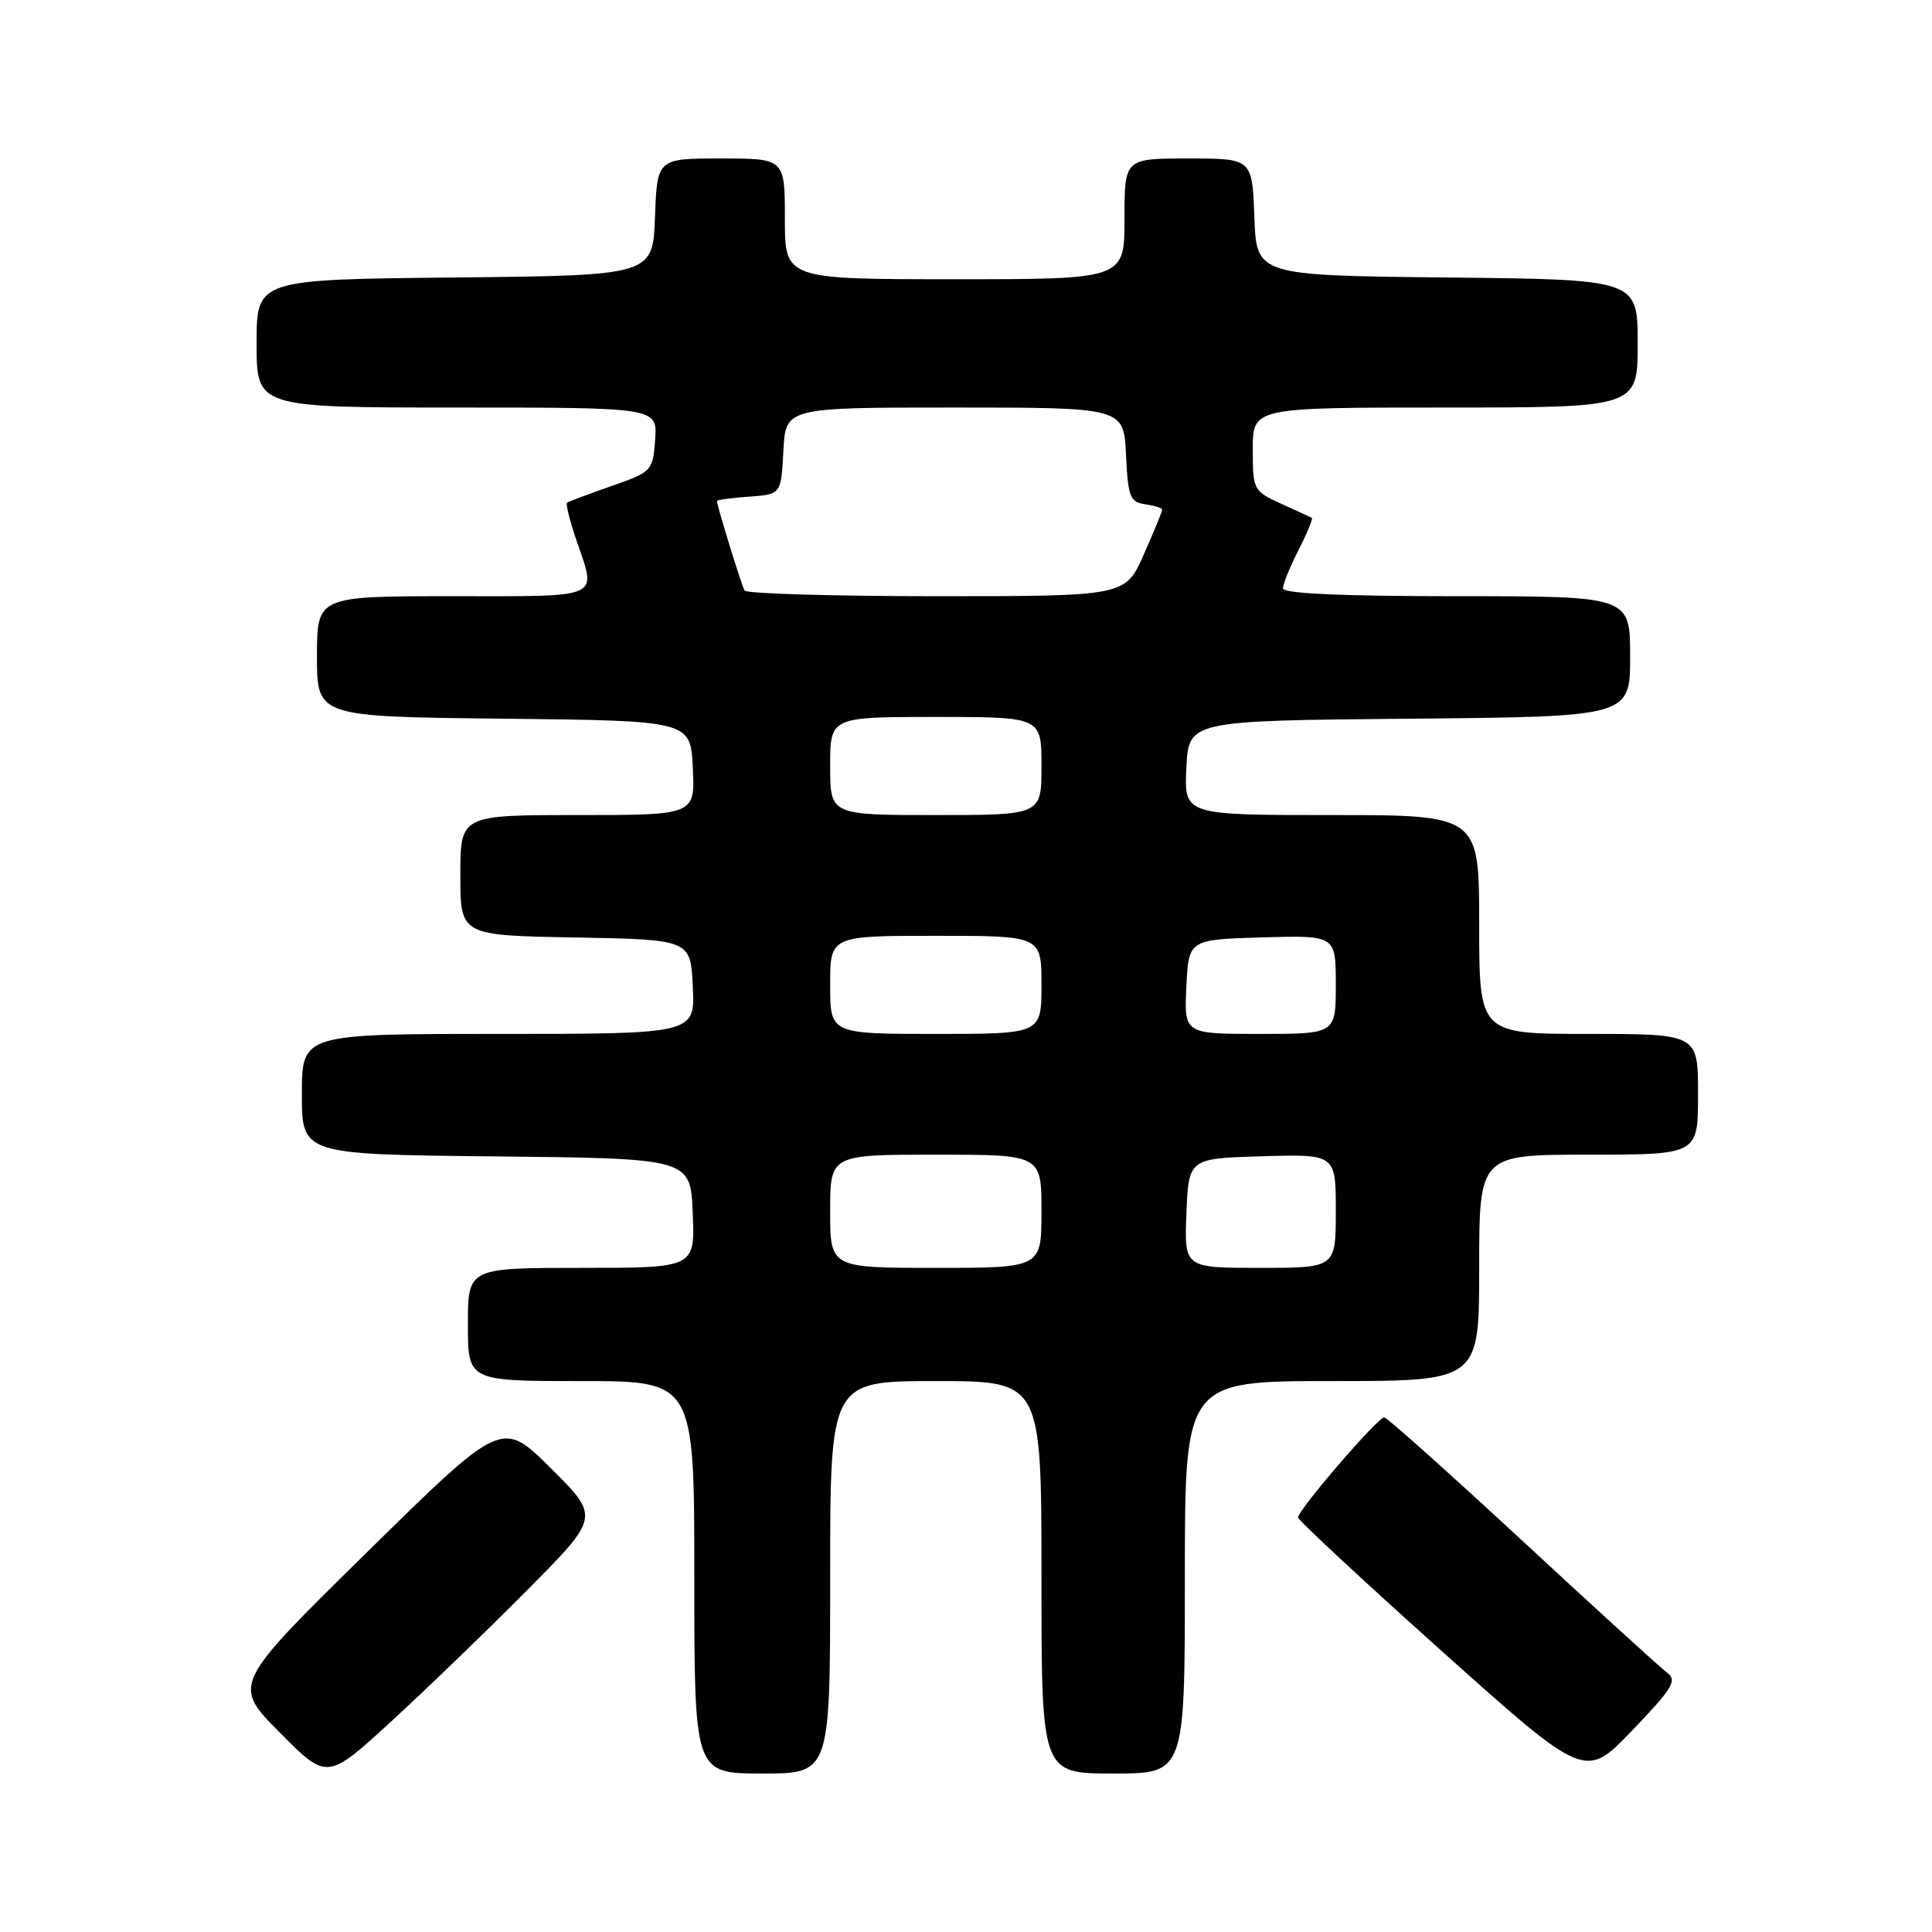 <?xml version="1.0" encoding="UTF-8" standalone="no"?>
<!DOCTYPE svg PUBLIC "-//W3C//DTD SVG 1.1//EN" "http://www.w3.org/Graphics/SVG/1.1/DTD/svg11.dtd" >
<svg xmlns="http://www.w3.org/2000/svg" xmlns:xlink="http://www.w3.org/1999/xlink" version="1.1" viewBox="0 0 256 256">
 <g >
 <path fill="currentColor"
d=" M 69.99 210.57 C 79.47 200.99 79.47 200.99 72.99 194.55 C 66.50 188.11 66.50 188.11 48.64 205.67 C 30.78 223.22 30.78 223.22 37.06 229.56 C 43.34 235.90 43.34 235.90 51.92 228.02 C 56.64 223.69 64.77 215.83 69.99 210.57 Z  M 220.92 221.66 C 220.06 221.02 211.43 213.16 201.74 204.18 C 192.05 195.21 183.81 187.84 183.42 187.81 C 182.61 187.75 172.00 200.06 172.00 201.07 C 172.00 201.43 180.56 209.39 191.02 218.76 C 210.04 235.79 210.04 235.79 216.26 229.31 C 221.62 223.72 222.27 222.67 220.92 221.66 Z  M 110.00 209.00 C 110.00 183.00 110.00 183.00 124.00 183.00 C 138.00 183.00 138.00 183.00 138.00 209.00 C 138.00 235.00 138.00 235.00 147.50 235.00 C 157.00 235.00 157.00 235.00 157.00 209.00 C 157.00 183.00 157.00 183.00 176.50 183.00 C 196.00 183.00 196.00 183.00 196.00 168.00 C 196.00 153.00 196.00 153.00 210.50 153.00 C 225.00 153.00 225.00 153.00 225.00 145.00 C 225.00 137.00 225.00 137.00 210.50 137.00 C 196.00 137.00 196.00 137.00 196.00 122.50 C 196.00 108.00 196.00 108.00 176.45 108.00 C 156.90 108.00 156.90 108.00 157.20 101.75 C 157.50 95.50 157.50 95.50 186.75 95.23 C 216.00 94.97 216.00 94.97 216.00 86.98 C 216.00 79.00 216.00 79.00 193.00 79.00 C 177.75 79.00 170.00 78.65 170.00 77.96 C 170.00 77.39 170.93 75.09 172.07 72.86 C 173.21 70.63 174.00 68.72 173.82 68.62 C 173.64 68.52 171.81 67.67 169.75 66.74 C 166.08 65.07 166.00 64.92 166.00 59.52 C 166.00 54.00 166.00 54.00 191.50 54.00 C 217.00 54.00 217.00 54.00 217.00 45.52 C 217.00 37.03 217.00 37.03 191.75 36.77 C 166.50 36.50 166.50 36.50 166.21 28.75 C 165.92 21.00 165.92 21.00 157.46 21.00 C 149.00 21.00 149.00 21.00 149.00 29.00 C 149.00 37.00 149.00 37.00 126.50 37.00 C 104.00 37.00 104.00 37.00 104.00 29.00 C 104.00 21.00 104.00 21.00 95.54 21.00 C 87.08 21.00 87.08 21.00 86.79 28.75 C 86.50 36.50 86.50 36.50 60.25 36.77 C 34.00 37.03 34.00 37.03 34.00 45.52 C 34.00 54.00 34.00 54.00 60.56 54.00 C 87.11 54.00 87.11 54.00 86.81 58.24 C 86.51 62.41 86.40 62.52 81.00 64.41 C 77.97 65.47 75.34 66.46 75.14 66.61 C 74.94 66.77 75.50 69.02 76.39 71.62 C 79.06 79.45 80.06 79.00 60.00 79.00 C 42.00 79.00 42.00 79.00 42.00 86.98 C 42.00 94.97 42.00 94.97 66.75 95.23 C 91.50 95.50 91.50 95.50 91.80 101.75 C 92.10 108.00 92.10 108.00 76.55 108.00 C 61.00 108.00 61.00 108.00 61.00 115.97 C 61.00 123.95 61.00 123.95 76.25 124.22 C 91.50 124.50 91.50 124.50 91.80 130.75 C 92.10 137.00 92.10 137.00 66.05 137.00 C 40.00 137.00 40.00 137.00 40.00 144.98 C 40.00 152.97 40.00 152.97 65.75 153.23 C 91.50 153.50 91.50 153.50 91.79 160.75 C 92.09 168.00 92.09 168.00 77.04 168.00 C 62.00 168.00 62.00 168.00 62.00 175.50 C 62.00 183.00 62.00 183.00 77.00 183.00 C 92.00 183.00 92.00 183.00 92.00 209.00 C 92.00 235.00 92.00 235.00 101.00 235.00 C 110.00 235.00 110.00 235.00 110.00 209.00 Z  M 110.00 160.50 C 110.00 153.00 110.00 153.00 124.00 153.00 C 138.00 153.00 138.00 153.00 138.00 160.50 C 138.00 168.00 138.00 168.00 124.00 168.00 C 110.00 168.00 110.00 168.00 110.00 160.50 Z  M 157.21 160.75 C 157.50 153.50 157.50 153.50 167.25 153.21 C 177.00 152.93 177.00 152.93 177.00 160.46 C 177.00 168.00 177.00 168.00 166.96 168.00 C 156.91 168.00 156.91 168.00 157.21 160.75 Z  M 110.00 130.50 C 110.00 124.00 110.00 124.00 124.00 124.00 C 138.00 124.00 138.00 124.00 138.00 130.50 C 138.00 137.00 138.00 137.00 124.00 137.00 C 110.00 137.00 110.00 137.00 110.00 130.50 Z  M 157.20 130.75 C 157.50 124.50 157.50 124.50 167.25 124.21 C 177.00 123.93 177.00 123.93 177.00 130.46 C 177.00 137.00 177.00 137.00 166.95 137.00 C 156.90 137.00 156.90 137.00 157.20 130.75 Z  M 110.00 101.50 C 110.00 95.00 110.00 95.00 124.00 95.00 C 138.00 95.00 138.00 95.00 138.00 101.50 C 138.00 108.00 138.00 108.00 124.00 108.00 C 110.00 108.00 110.00 108.00 110.00 101.50 Z  M 98.66 78.25 C 98.26 77.58 95.00 67.02 95.00 66.38 C 95.00 66.23 96.91 65.98 99.25 65.81 C 103.50 65.50 103.50 65.50 103.80 59.75 C 104.10 54.00 104.10 54.00 126.50 54.00 C 148.90 54.00 148.90 54.00 149.20 60.25 C 149.47 65.86 149.73 66.53 151.75 66.82 C 152.99 67.00 154.00 67.32 154.00 67.54 C 154.00 67.76 152.90 70.43 151.56 73.47 C 149.11 79.00 149.11 79.00 124.11 79.00 C 110.37 79.00 98.91 78.66 98.66 78.25 Z "/>
</g>
</svg>
